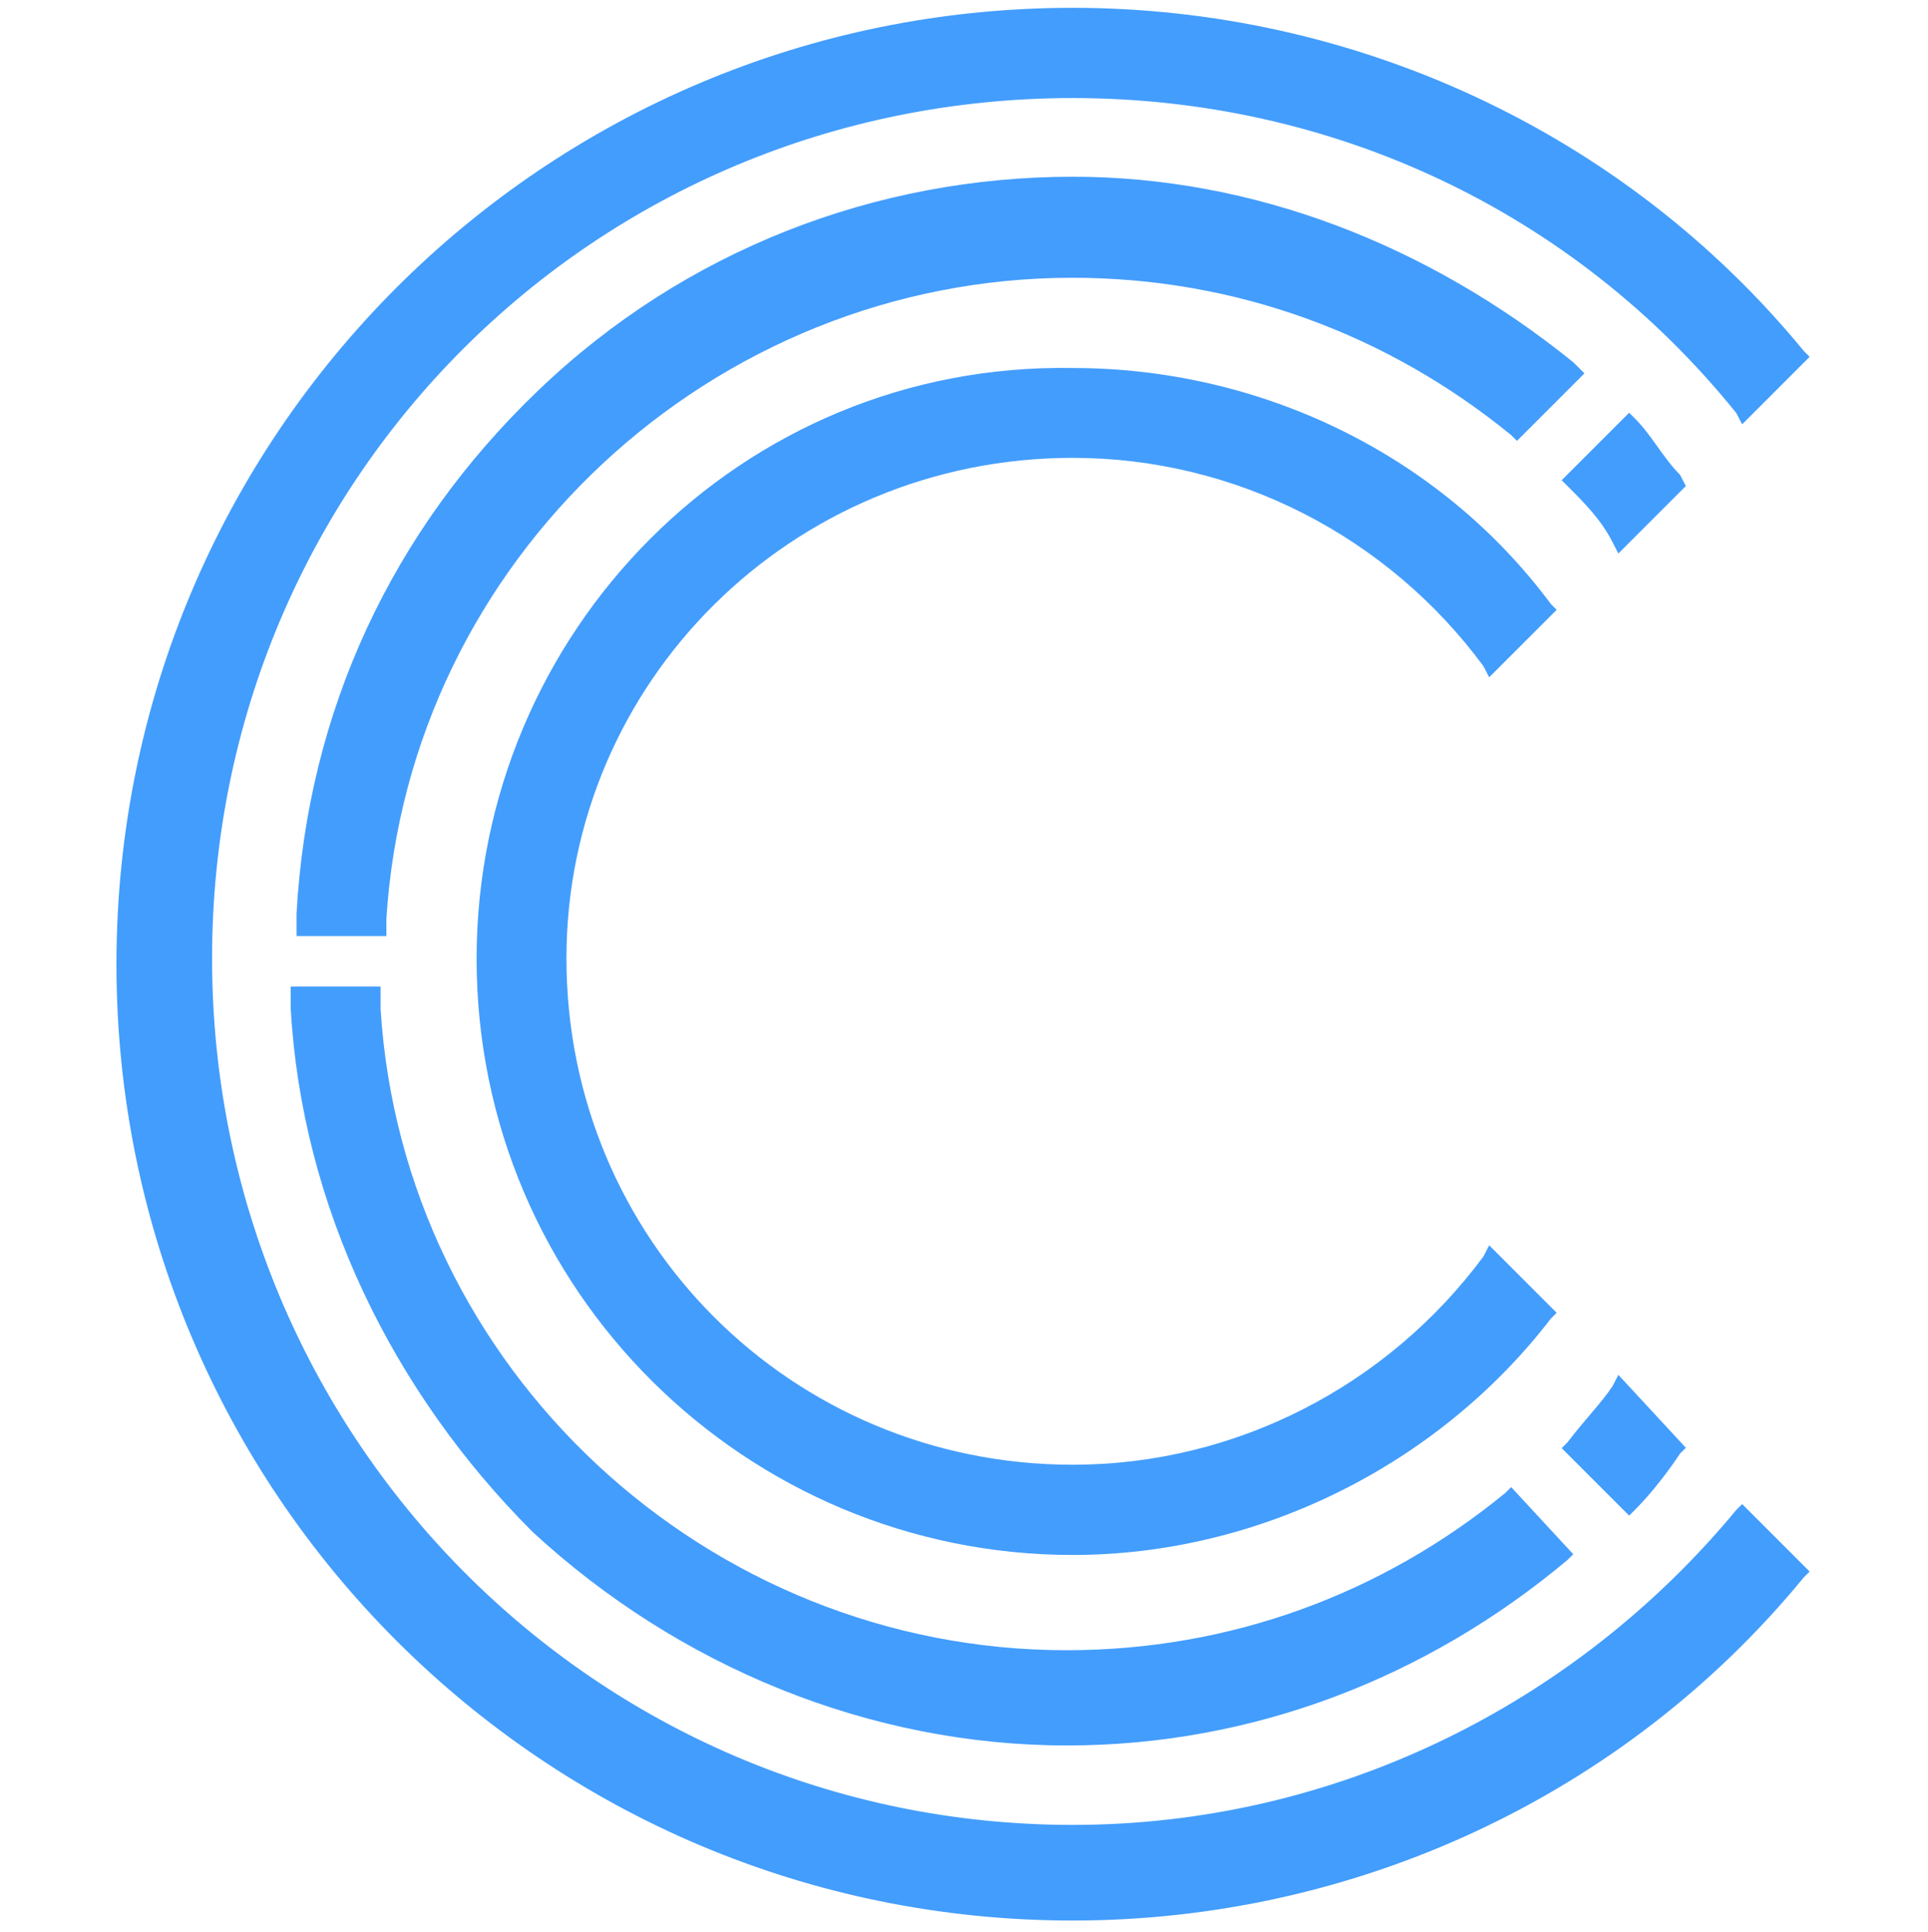 <svg width="500" height="501" viewBox="0 0 500 501" fill="none" xmlns="http://www.w3.org/2000/svg">
<path d="M408 93.93C370.1 63.33 324.9 45.83 278.2 45.83C227.1 45.83 177.6 64.83 139.6 101.23C101.6 137.63 79.8 184.43 76.9 236.93V242.73H100.2V238.33C106 145.03 184.8 72.03 278.1 72.03C320.4 72.03 359.8 86.63 391.9 112.83L393.4 114.33L410.9 96.83L408 93.93Z" fill="#439DFC"/>
<path d="M384.7 325.83C359.9 359.33 320.5 379.83 278.2 379.83C205.3 379.83 146.9 321.53 146.9 248.53C146.9 177.03 205.2 118.73 278.2 118.73C320.5 118.73 359.9 139.13 384.7 172.73L386.2 175.63L403.7 158.13L402.2 156.63C373 117.33 326.3 95.43 278.2 95.43C192.1 93.93 123.6 164.03 123.6 248.63C123.6 334.73 193.6 403.23 278.2 403.23C326.3 403.23 373 379.93 402.2 341.93L403.7 340.43L386.2 322.93L384.7 325.83Z" fill="#439DFC"/>
<path d="M435.7 123.129C431.3 118.729 428.4 112.929 424 108.529L422.5 107.029L405 124.529L406.5 126.029C410.9 130.429 415.3 134.829 418.2 140.629L419.7 143.529L437.2 126.029L435.7 123.129Z" fill="#439DFC"/>
<path d="M391.9 385.63L390.4 387.13C358.3 413.43 318.9 427.93 276.6 427.93C183.3 427.93 104.5 355.03 98.7 261.63V255.83H75.4V261.63C78.3 312.73 101.7 360.83 138.1 397.23C176 432.23 225.6 452.63 276.7 452.63C324.8 452.63 370 435.13 406.5 404.53L408 403.03L391.9 385.63Z" fill="#439DFC"/>
<path d="M419.7 356.529L418.2 359.429C415.3 363.829 410.9 368.229 406.5 374.029L405 375.529L422.5 393.029L424 391.529C428.4 387.129 432.8 381.329 435.7 376.929L437.2 375.429L419.7 356.529Z" fill="#439DFC"/>
<path d="M450.3 391.529C408 442.629 345.3 473.229 278.2 473.229C154.2 473.229 55 372.529 55 248.529C55 124.529 154.2 25.429 278.2 25.429C345.3 25.429 408 54.629 450.3 107.129L451.8 110.029L469.3 92.529L467.8 91.029C421.1 34.129 351.1 2.029 278.2 2.029C141.1 2.029 30.2 112.929 30.2 250.029C30.2 387.129 141.1 498.029 278.2 498.029C351.1 498.029 421.1 465.929 467.8 409.029L469.3 407.529L451.8 390.029L450.3 391.529Z" fill="#439DFC"/>
</svg>
